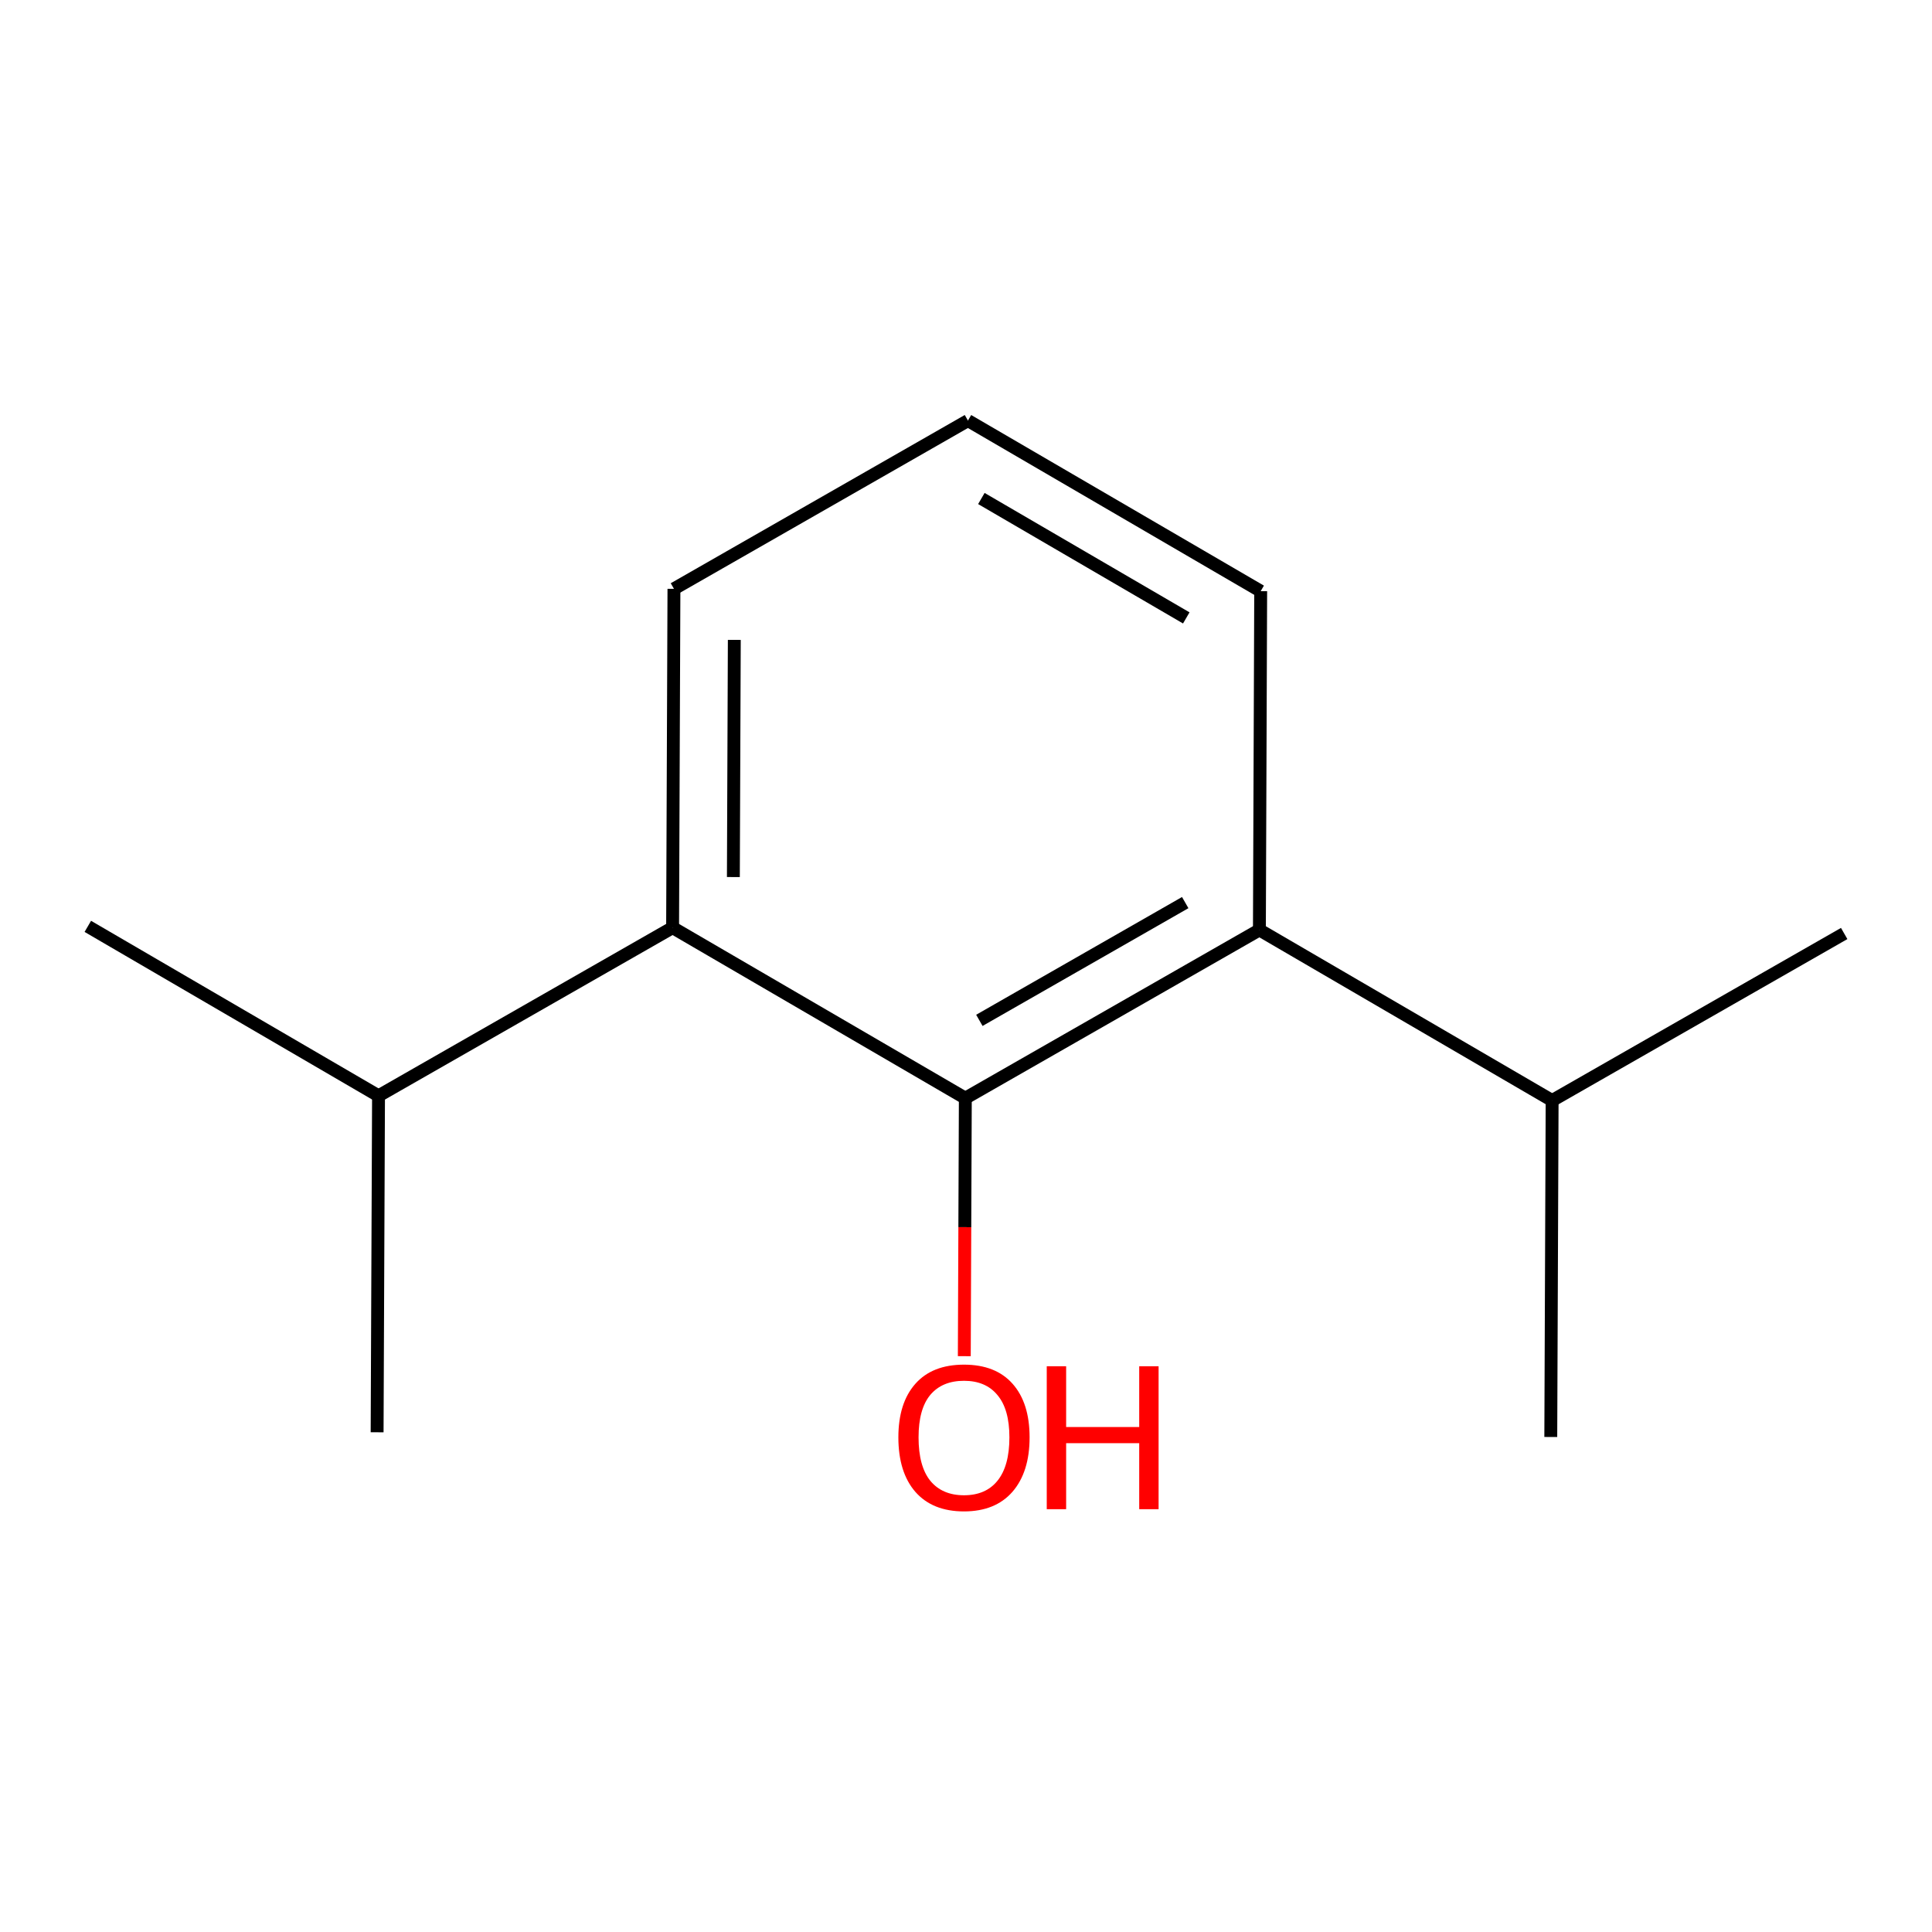 <?xml version='1.0' encoding='iso-8859-1'?>
<svg version='1.1' baseProfile='full'
              xmlns='http://www.w3.org/2000/svg'
                      xmlns:rdkit='http://www.rdkit.org/xml'
                      xmlns:xlink='http://www.w3.org/1999/xlink'
                  xml:space='preserve'
width='300px' height='300px' viewBox='0 0 300 300'>
<!-- END OF HEADER -->
<rect style='opacity:1.0;fill:#FFFFFF;stroke:none' width='300' height='300' x='0' y='0'> </rect>
<path class='bond-0' d='M 58.558,222.403 L 58.777,170.157' style='fill:none;fill-rule:evenodd;stroke:#000000;stroke-width:2.0px;stroke-linecap:butt;stroke-linejoin:miter;stroke-opacity:1' />
<path class='bond-1' d='M 58.777,170.157 L 13.636,143.845' style='fill:none;fill-rule:evenodd;stroke:#000000;stroke-width:2.0px;stroke-linecap:butt;stroke-linejoin:miter;stroke-opacity:1' />
<path class='bond-2' d='M 58.777,170.157 L 104.441,144.044' style='fill:none;fill-rule:evenodd;stroke:#000000;stroke-width:2.0px;stroke-linecap:butt;stroke-linejoin:miter;stroke-opacity:1' />
<path class='bond-3' d='M 104.441,144.044 L 104.65,91.432' style='fill:none;fill-rule:evenodd;stroke:#000000;stroke-width:2.0px;stroke-linecap:butt;stroke-linejoin:miter;stroke-opacity:1' />
<path class='bond-3' d='M 113.877,136.189 L 114.023,99.361' style='fill:none;fill-rule:evenodd;stroke:#000000;stroke-width:2.0px;stroke-linecap:butt;stroke-linejoin:miter;stroke-opacity:1' />
<path class='bond-12' d='M 104.441,144.044 L 149.896,170.522' style='fill:none;fill-rule:evenodd;stroke:#000000;stroke-width:2.0px;stroke-linecap:butt;stroke-linejoin:miter;stroke-opacity:1' />
<path class='bond-4' d='M 104.65,91.432 L 150.303,65.308' style='fill:none;fill-rule:evenodd;stroke:#000000;stroke-width:2.0px;stroke-linecap:butt;stroke-linejoin:miter;stroke-opacity:1' />
<path class='bond-5' d='M 150.303,65.308 L 195.758,91.797' style='fill:none;fill-rule:evenodd;stroke:#000000;stroke-width:2.0px;stroke-linecap:butt;stroke-linejoin:miter;stroke-opacity:1' />
<path class='bond-5' d='M 152.386,77.407 L 184.204,95.949' style='fill:none;fill-rule:evenodd;stroke:#000000;stroke-width:2.0px;stroke-linecap:butt;stroke-linejoin:miter;stroke-opacity:1' />
<path class='bond-6' d='M 195.758,91.797 L 195.559,144.399' style='fill:none;fill-rule:evenodd;stroke:#000000;stroke-width:2.0px;stroke-linecap:butt;stroke-linejoin:miter;stroke-opacity:1' />
<path class='bond-7' d='M 195.559,144.399 L 241.014,170.888' style='fill:none;fill-rule:evenodd;stroke:#000000;stroke-width:2.0px;stroke-linecap:butt;stroke-linejoin:miter;stroke-opacity:1' />
<path class='bond-10' d='M 195.559,144.399 L 149.896,170.522' style='fill:none;fill-rule:evenodd;stroke:#000000;stroke-width:2.0px;stroke-linecap:butt;stroke-linejoin:miter;stroke-opacity:1' />
<path class='bond-10' d='M 184.04,140.155 L 152.075,158.441' style='fill:none;fill-rule:evenodd;stroke:#000000;stroke-width:2.0px;stroke-linecap:butt;stroke-linejoin:miter;stroke-opacity:1' />
<path class='bond-8' d='M 241.014,170.888 L 286.364,144.953' style='fill:none;fill-rule:evenodd;stroke:#000000;stroke-width:2.0px;stroke-linecap:butt;stroke-linejoin:miter;stroke-opacity:1' />
<path class='bond-9' d='M 241.014,170.888 L 240.805,223.135' style='fill:none;fill-rule:evenodd;stroke:#000000;stroke-width:2.0px;stroke-linecap:butt;stroke-linejoin:miter;stroke-opacity:1' />
<path class='bond-11' d='M 149.896,170.522 L 149.816,190.555' style='fill:none;fill-rule:evenodd;stroke:#000000;stroke-width:2.0px;stroke-linecap:butt;stroke-linejoin:miter;stroke-opacity:1' />
<path class='bond-11' d='M 149.816,190.555 L 149.736,210.587' style='fill:none;fill-rule:evenodd;stroke:#FF0000;stroke-width:2.0px;stroke-linecap:butt;stroke-linejoin:miter;stroke-opacity:1' />
<path  class='atom-12' d='M 139.498 223.187
Q 139.498 217.858, 142.132 214.88
Q 144.765 211.902, 149.687 211.902
Q 154.608 211.902, 157.241 214.88
Q 159.875 217.858, 159.875 223.187
Q 159.875 228.579, 157.21 231.651
Q 154.545 234.692, 149.687 234.692
Q 144.796 234.692, 142.132 231.651
Q 139.498 228.61, 139.498 223.187
M 149.687 232.184
Q 153.072 232.184, 154.89 229.927
Q 156.74 227.638, 156.74 223.187
Q 156.74 218.83, 154.89 216.635
Q 153.072 214.41, 149.687 214.41
Q 146.301 214.41, 144.451 216.604
Q 142.633 218.798, 142.633 223.187
Q 142.633 227.67, 144.451 229.927
Q 146.301 232.184, 149.687 232.184
' fill='#FF0000'/>
<path  class='atom-12' d='M 162.539 212.153
L 165.549 212.153
L 165.549 221.588
L 176.897 221.588
L 176.897 212.153
L 179.906 212.153
L 179.906 234.347
L 176.897 234.347
L 176.897 224.096
L 165.549 224.096
L 165.549 234.347
L 162.539 234.347
L 162.539 212.153
' fill='#FF0000'/>
</svg>
